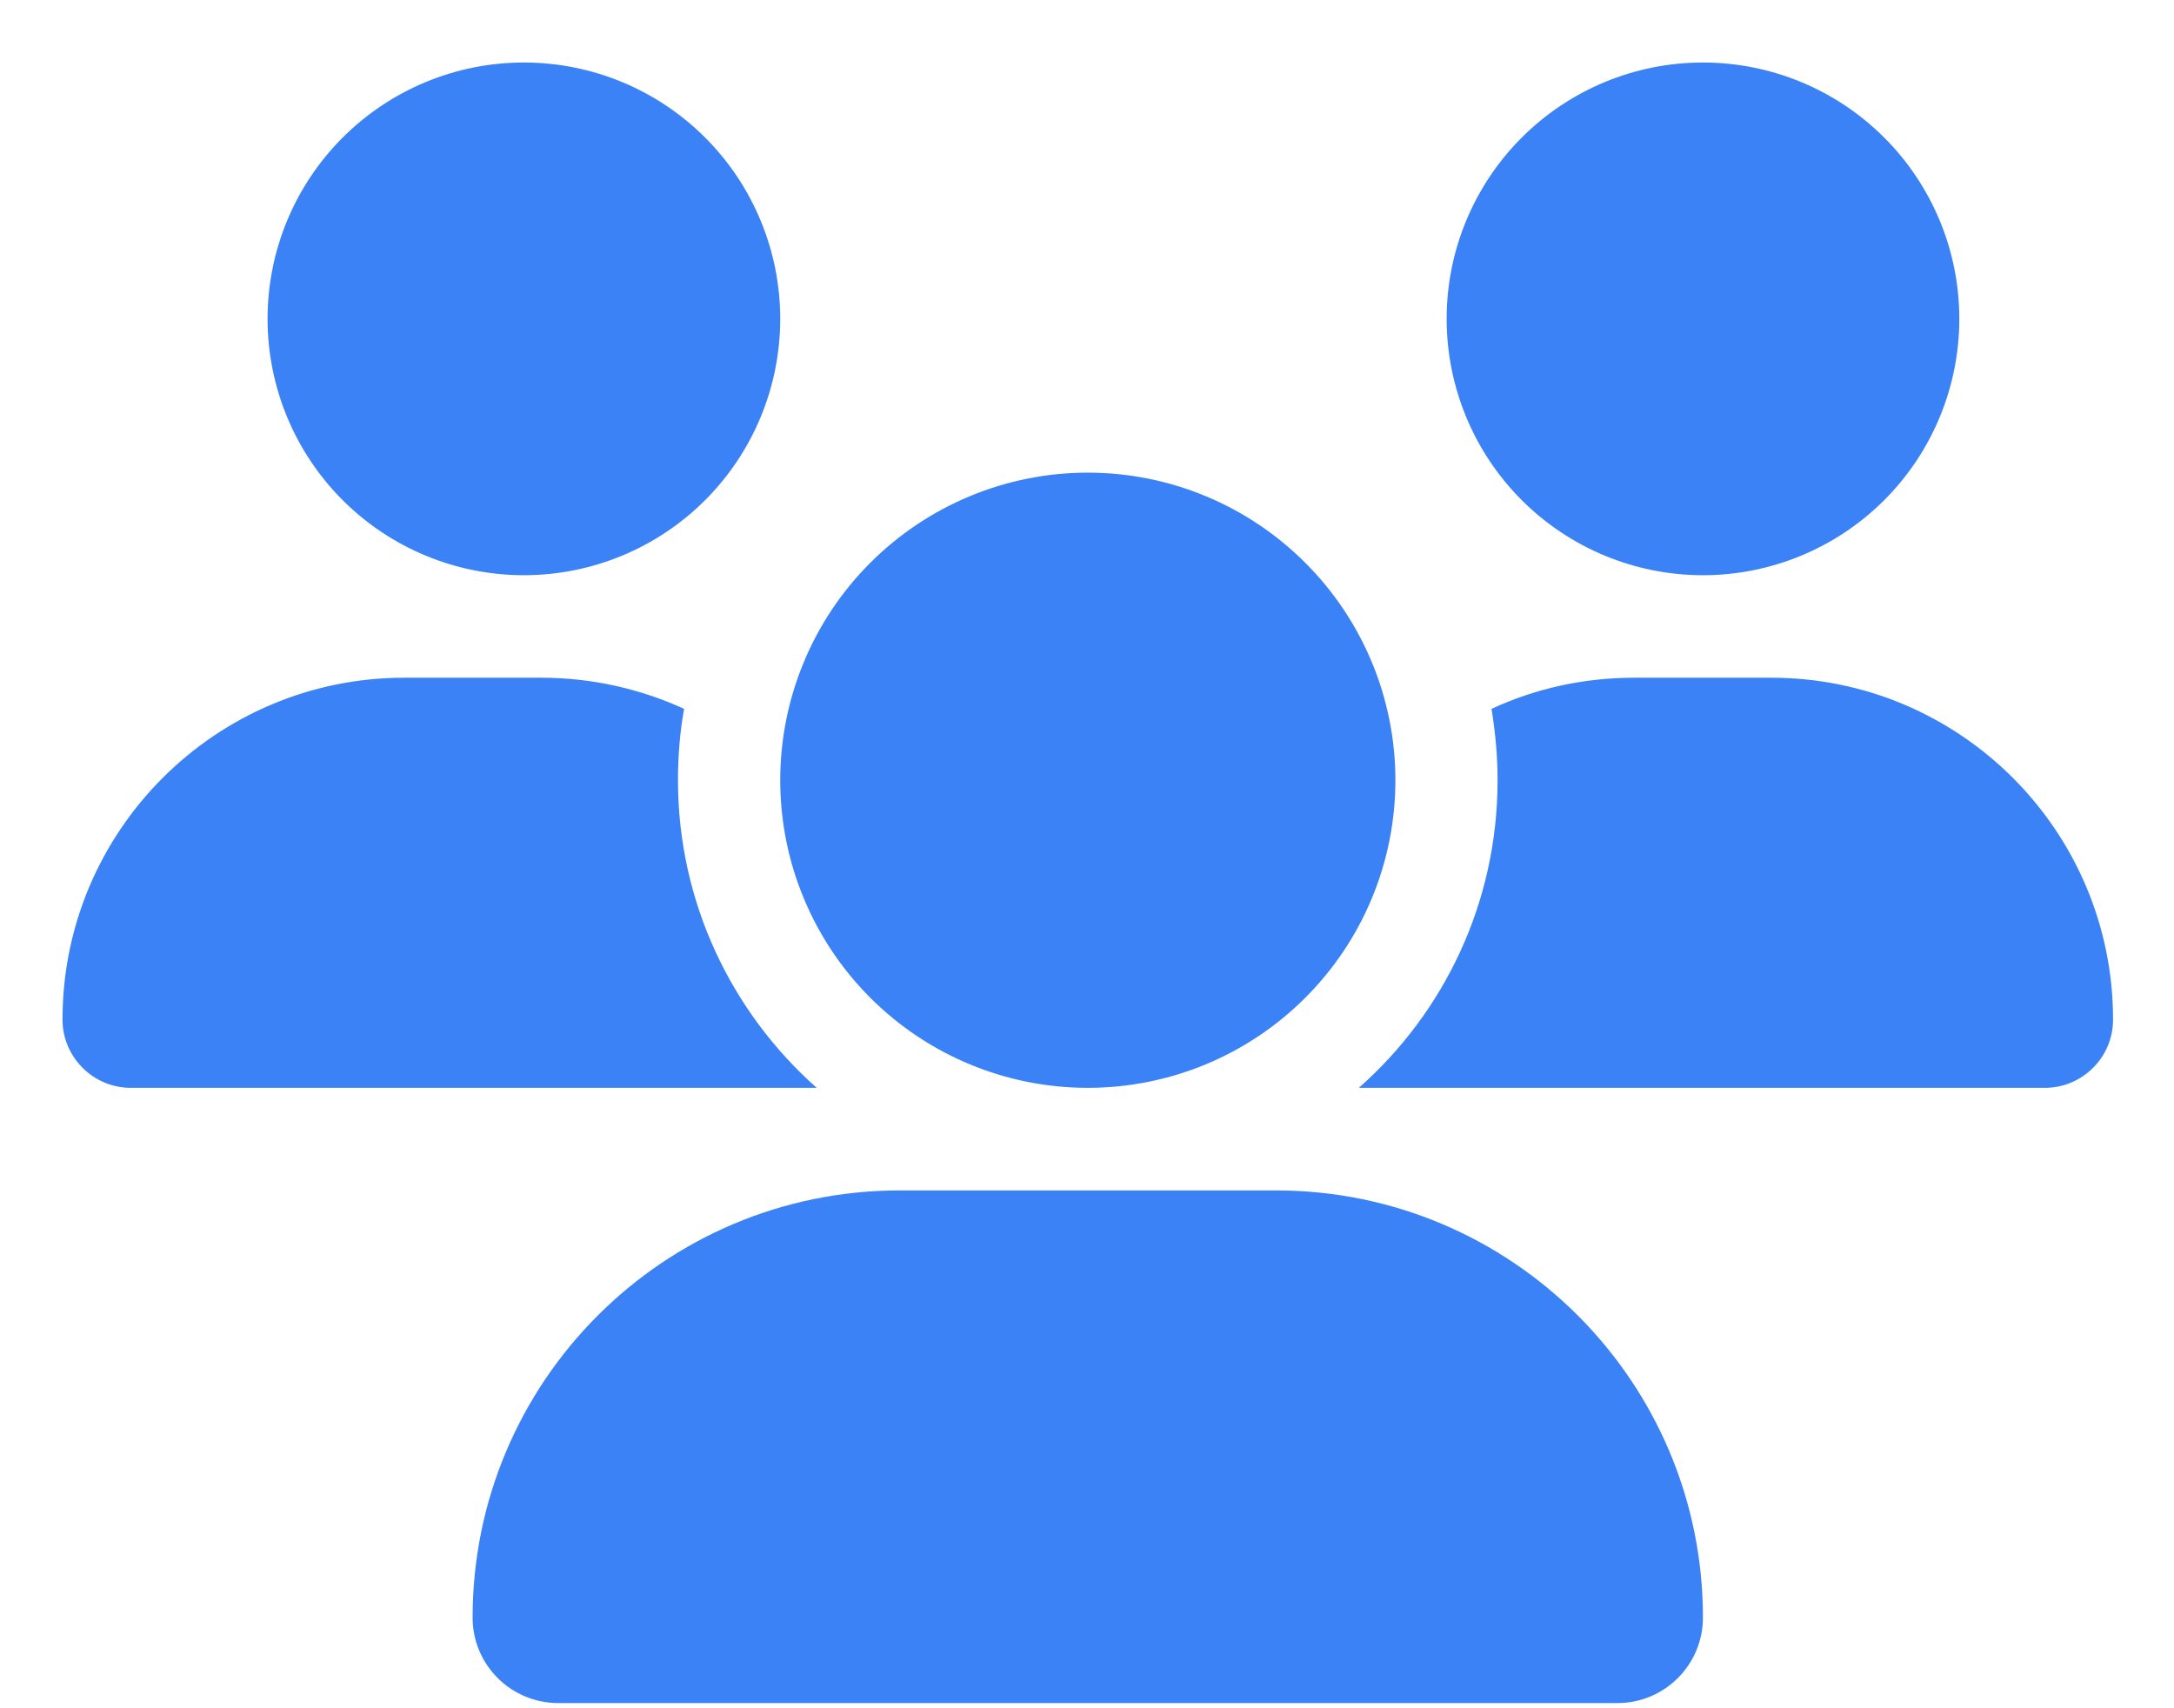 <svg width="28" height="22" viewBox="0 0 28 22" fill="none" xmlns="http://www.w3.org/2000/svg">
<g clip-path="url(#clip0_141_7034)">
<path d="M6.747 0.805C7.623 0.805 8.463 1.153 9.082 1.772C9.701 2.391 10.049 3.231 10.049 4.106C10.049 4.982 9.701 5.822 9.082 6.441C8.463 7.06 7.623 7.408 6.747 7.408C5.872 7.408 5.032 7.06 4.413 6.441C3.794 5.822 3.446 4.982 3.446 4.106C3.446 3.231 3.794 2.391 4.413 1.772C5.032 1.153 5.872 0.805 6.747 0.805ZM21.933 0.805C22.809 0.805 23.649 1.153 24.268 1.772C24.887 2.391 25.235 3.231 25.235 4.106C25.235 4.982 24.887 5.822 24.268 6.441C23.649 7.06 22.809 7.408 21.933 7.408C21.058 7.408 20.218 7.06 19.599 6.441C18.98 5.822 18.632 4.982 18.632 4.106C18.632 3.231 18.98 2.391 19.599 1.772C20.218 1.153 21.058 0.805 21.933 0.805ZM0.805 13.131C0.805 10.701 2.778 8.728 5.208 8.728H6.97C7.626 8.728 8.25 8.873 8.811 9.129C8.757 9.426 8.732 9.735 8.732 10.049C8.732 11.625 9.426 13.041 10.519 14.01C10.511 14.01 10.503 14.01 10.49 14.01H1.684C1.201 14.01 0.805 13.614 0.805 13.131ZM17.53 14.01C17.522 14.01 17.514 14.01 17.501 14.01C18.599 13.041 19.288 11.625 19.288 10.049C19.288 9.735 19.259 9.43 19.21 9.129C19.771 8.869 20.394 8.728 21.05 8.728H22.812C25.243 8.728 27.215 10.701 27.215 13.131C27.215 13.618 26.819 14.01 26.337 14.01H17.53ZM10.049 10.049C10.049 8.998 10.466 7.99 11.209 7.248C11.952 6.505 12.96 6.087 14.01 6.087C15.061 6.087 16.069 6.505 16.811 7.248C17.555 7.99 17.972 8.998 17.972 10.049C17.972 11.099 17.555 12.107 16.811 12.85C16.069 13.593 15.061 14.01 14.01 14.01C12.96 14.01 11.952 13.593 11.209 12.85C10.466 12.107 10.049 11.099 10.049 10.049ZM6.087 20.832C6.087 17.794 8.551 15.331 11.588 15.331H16.433C19.47 15.331 21.933 17.794 21.933 20.832C21.933 21.438 21.442 21.933 20.832 21.933H7.189C6.582 21.933 6.087 21.442 6.087 20.832Z" fill="#3B82F6"/>
</g>
<defs>
<clipPath id="clip0_141_7034">
<path d="M0.805 0.805H27.215V21.933H0.805V0.805Z" fill="white"/>
</clipPath>
</defs>
</svg>

